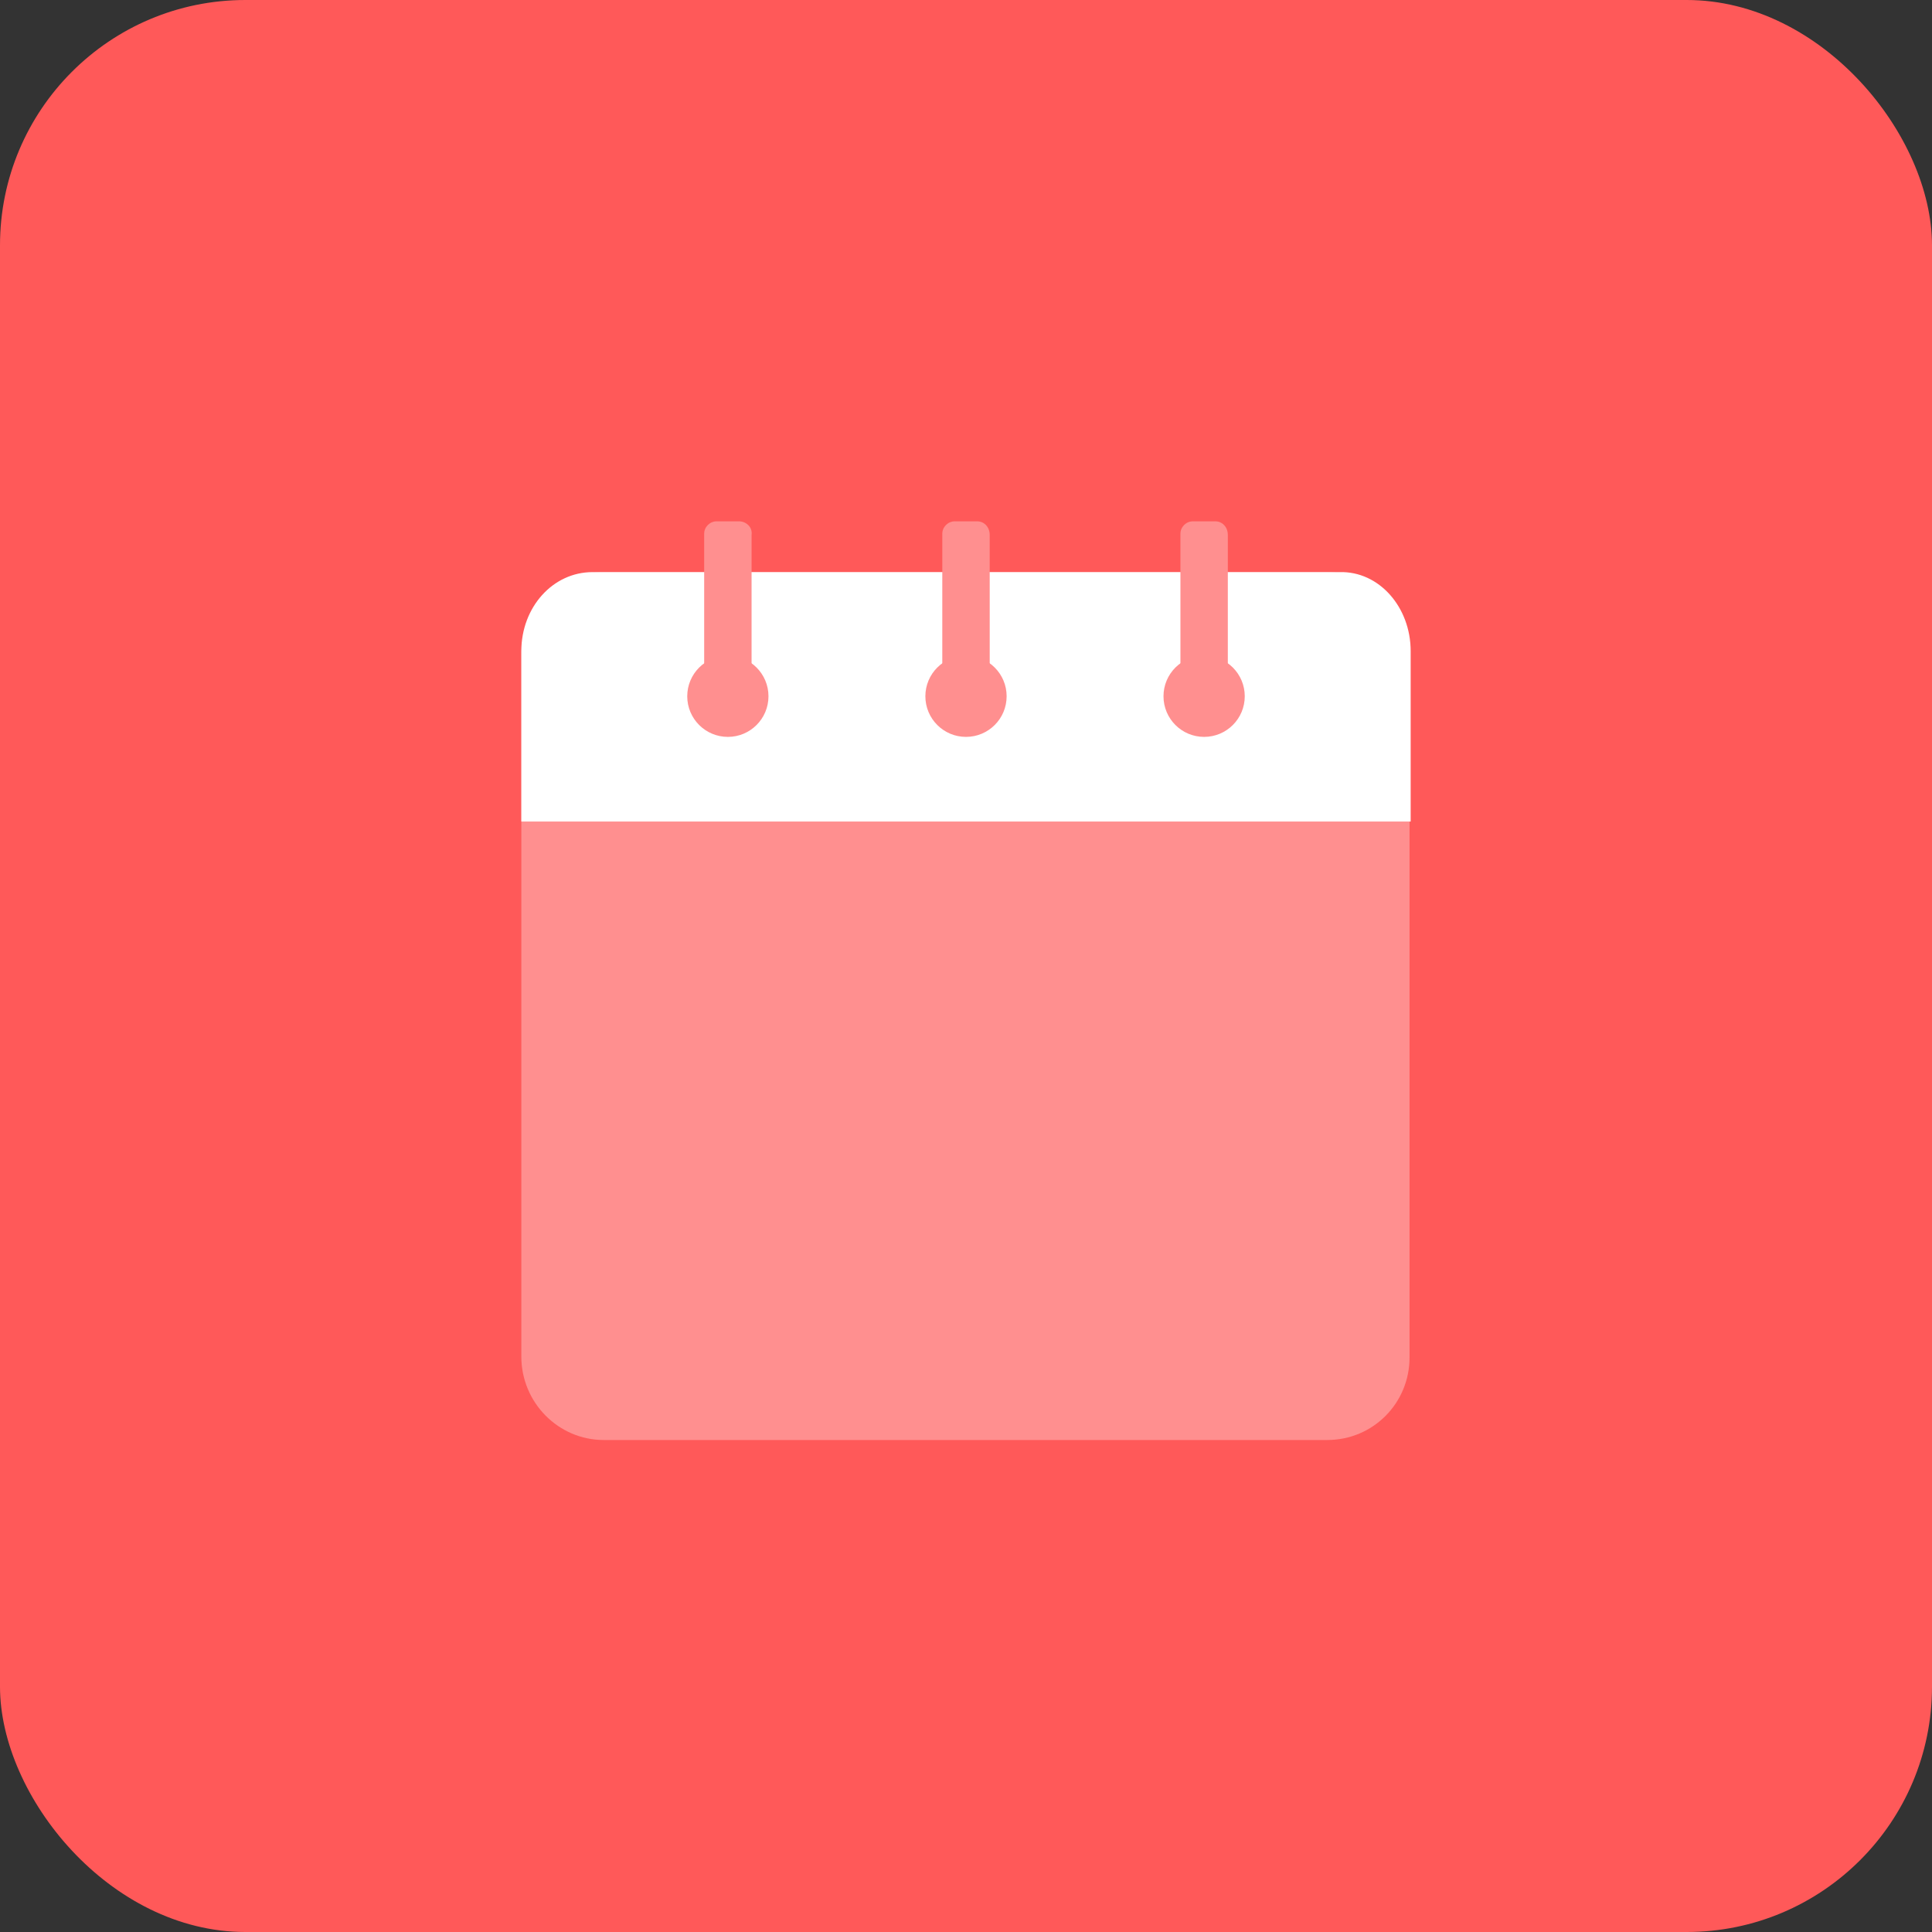 <svg width="63" height="63" viewBox="0 0 63 63" fill="none" xmlns="http://www.w3.org/2000/svg">
<rect x="0" y="0" width="63" height="63" fill="#333333" stroke="none"/>
<rect width="63" height="63" rx="8" fill="#FF5959"/>
<path d="M19.686 46.957H43.277C44.785 46.957 45.963 45.743 45.963 44.27V21.343C45.963 19.834 44.749 18.656 43.277 18.656H19.686C18.178 18.656 17 19.871 17 21.343V44.234C17 45.743 18.215 46.957 19.686 46.957Z" fill="#FF8F8F"/>
<path d="M46 21.232V26.79H17V21.232C17 19.797 18.03 18.656 19.319 18.656H43.681C44.969 18.619 46 19.797 46 21.232Z" fill="white"/>
<path d="M23.735 24.029C24.466 24.029 25.059 23.436 25.059 22.705C25.059 21.973 24.466 21.38 23.735 21.38C23.003 21.38 22.41 21.973 22.41 22.705C22.41 23.436 23.003 24.029 23.735 24.029Z" fill="#FF8F8F"/>
<path d="M31.5 24.029C32.232 24.029 32.825 23.436 32.825 22.704C32.825 21.973 32.232 21.38 31.5 21.38C30.768 21.38 30.175 21.973 30.175 22.704C30.175 23.436 30.768 24.029 31.5 24.029Z" fill="#FF8F8F"/>
<path d="M39.265 24.029C39.997 24.029 40.59 23.436 40.59 22.704C40.59 21.973 39.997 21.38 39.265 21.38C38.533 21.38 37.94 21.973 37.94 22.704C37.94 23.436 38.533 24.029 39.265 24.029Z" fill="#FF8F8F"/>
<path d="M24.103 17H23.367C23.146 17 22.962 17.184 22.962 17.405V22.52C22.962 22.741 23.146 22.925 23.367 22.925H24.103C24.324 22.925 24.508 22.741 24.508 22.52V17.442C24.544 17.184 24.324 17 24.103 17Z" fill="#FF8F8F"/>
<path d="M31.868 17H31.132C30.911 17 30.727 17.184 30.727 17.405V22.521C30.727 22.741 30.911 22.925 31.132 22.925H31.868C32.089 22.925 32.273 22.741 32.273 22.521V17.442C32.273 17.184 32.089 17 31.868 17Z" fill="#FF8F8F"/>
<path d="M39.633 17H38.897C38.676 17 38.492 17.184 38.492 17.405V22.521C38.492 22.741 38.676 22.925 38.897 22.925H39.633C39.854 22.925 40.038 22.741 40.038 22.521V17.442C40.038 17.184 39.854 17 39.633 17Z" fill="#FF8F8F"/>
</svg>
